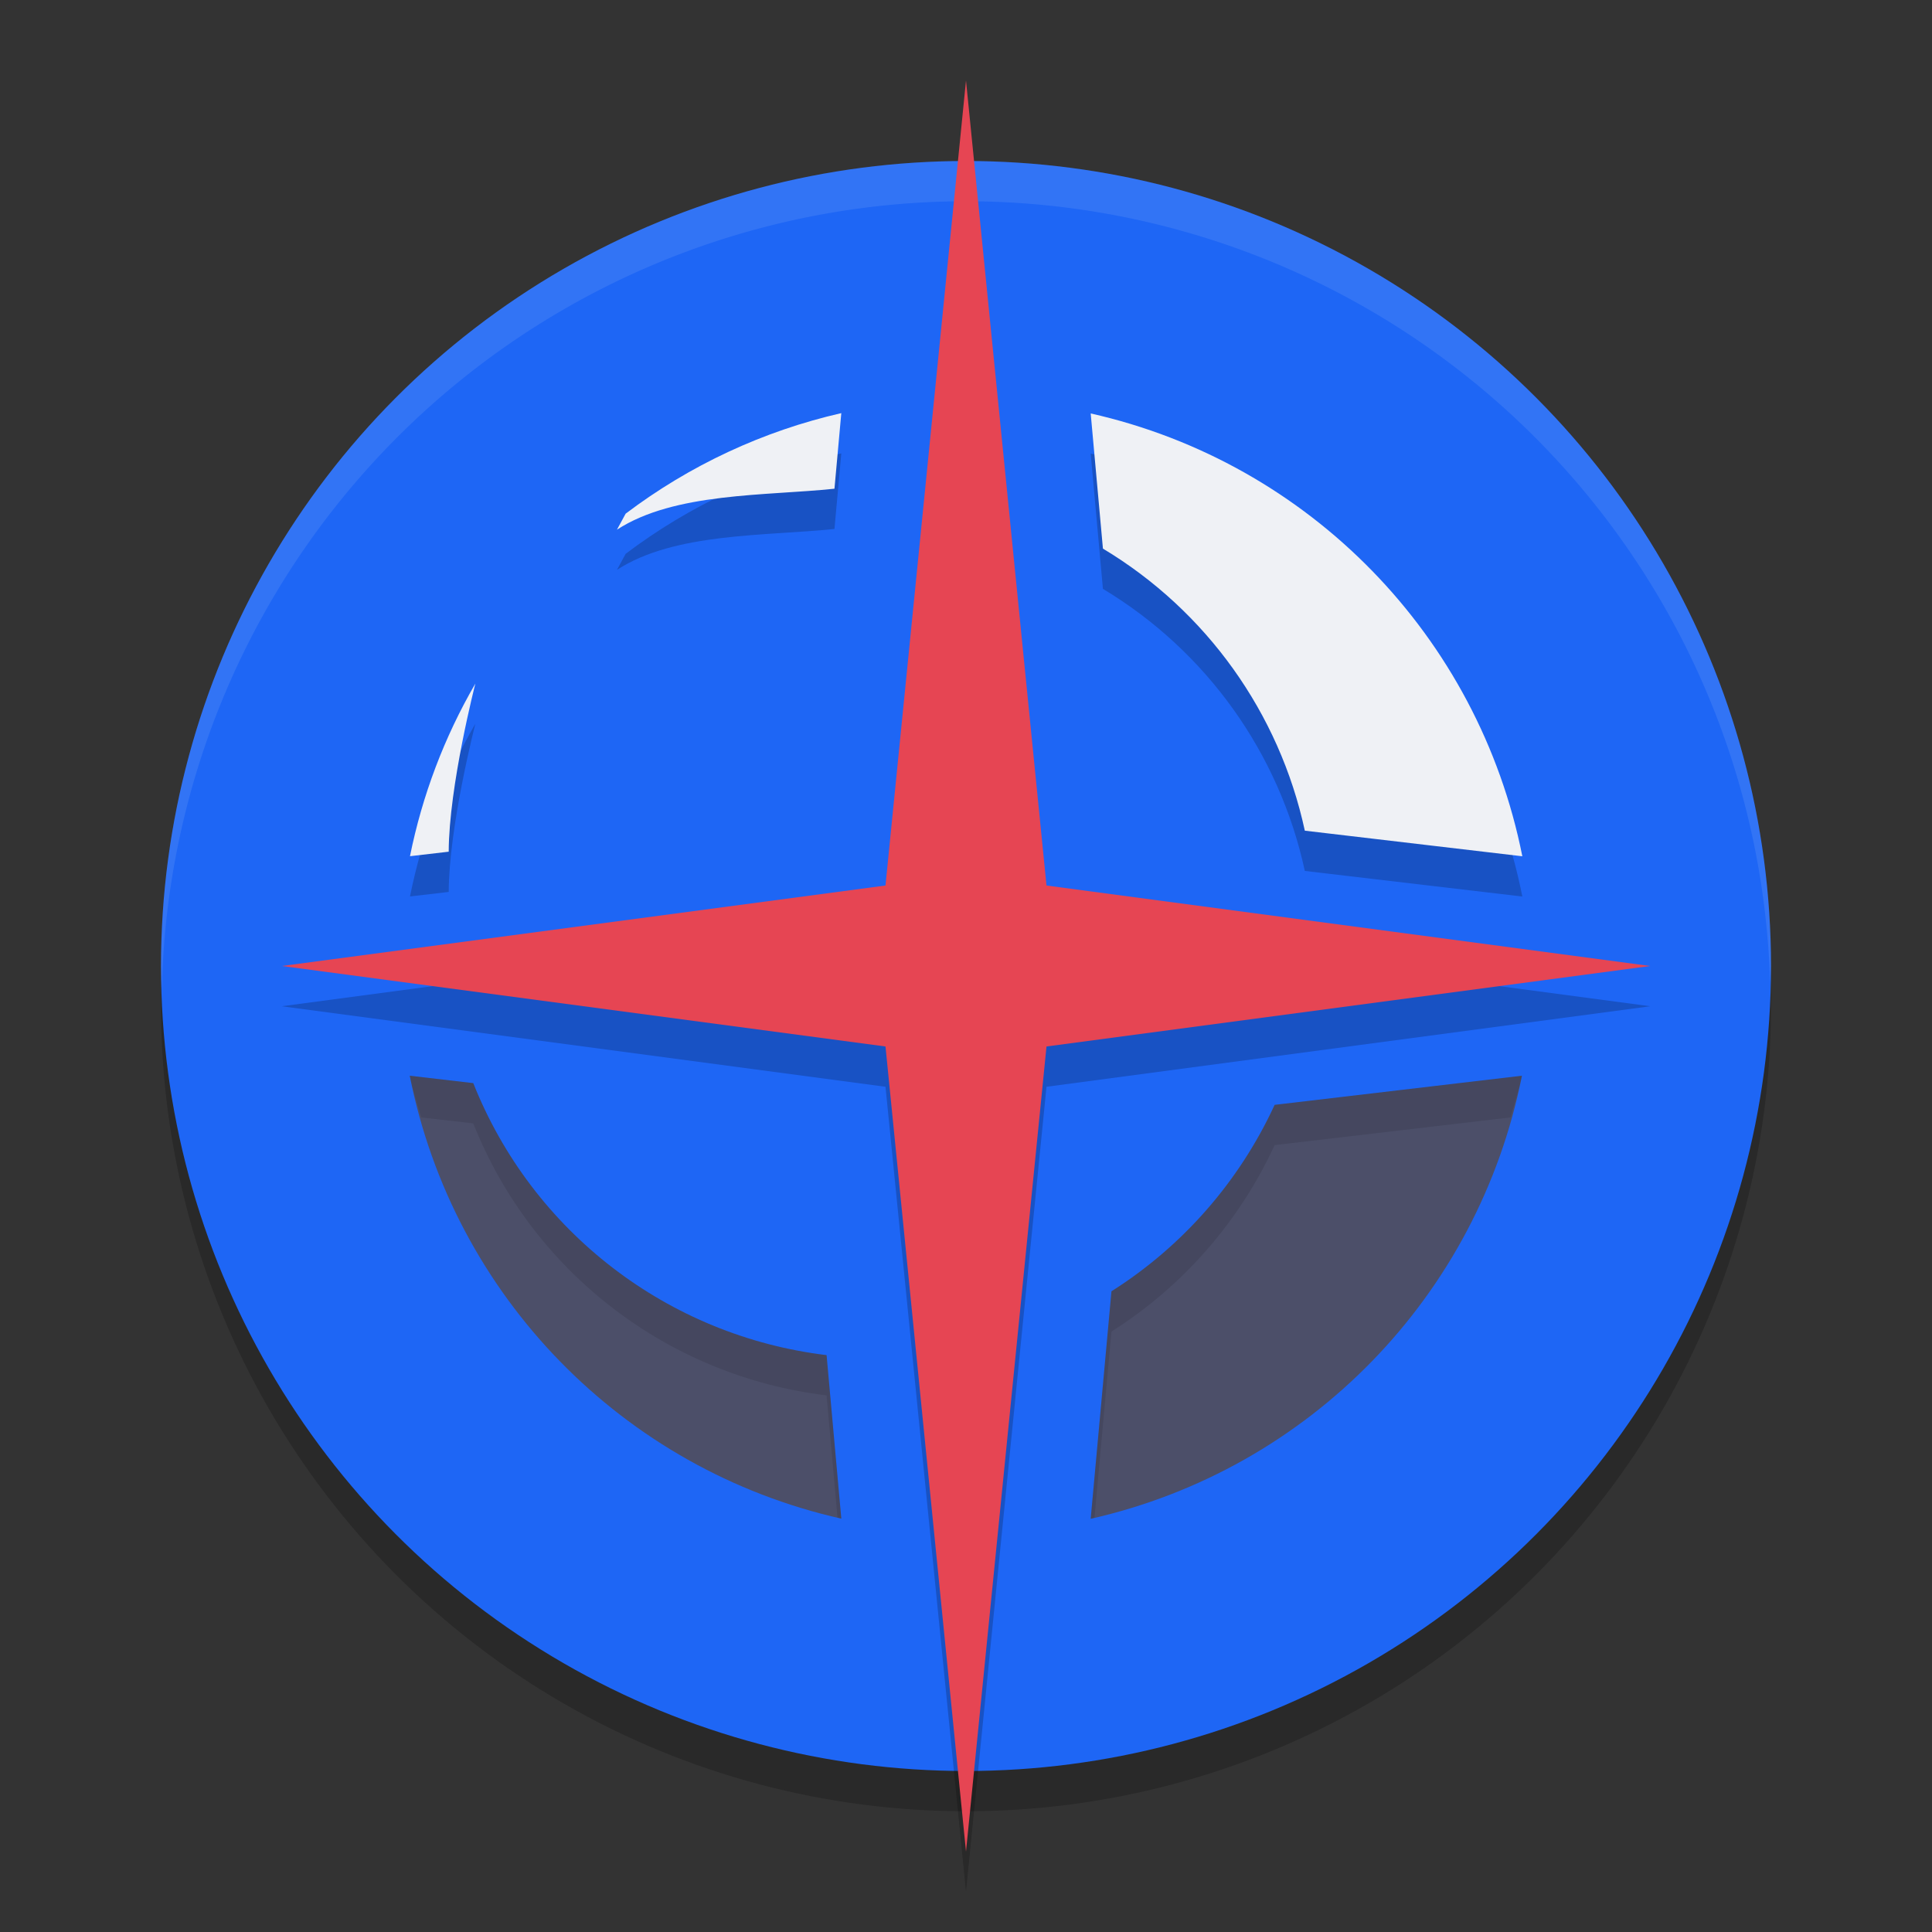 <svg xmlns="http://www.w3.org/2000/svg" width="24" height="24" version="1.1">
 <rect width="100%" height="100%" fill="#333333" stroke="none"/>
 <circle style="opacity:0.2" cx="12" cy="12.5" r="10"/>
 <path style="opacity:0.2" d="M 10.58,5.146 C 9.398,5.393 8,6.333 7.63,7.274 l 0.006,0.02 v 0 c 0,0 1.792,-0.131 2.754,-0.25 z m 2.84,0.008 0.264,2.633 c 0.946,0.603 1.661,1.507 2.031,2.566 l 3.172,0.422 C 18.383,7.961 16.219,5.736 13.42,5.154 Z M 6.4,8.571 C 5.977,9.287 5.257,9.957 5.109,10.775 L 6.195,10.631 C 6.391,9.951 6.4,8.571 6.4,8.571 Z M 5.113,13.225 c 0.503,2.814 2.668,5.04 5.467,5.621 L 10.391,16.959 C 8.397,16.714 6.743,15.301 6.191,13.369 Z m 13.777,0 -3.176,0.422 c -0.369,1.061 -1.085,1.966 -2.031,2.57 l -0.264,2.637 c 2.803,-0.581 4.97,-2.811 5.471,-5.629 z"/>
 <circle style="fill:#1e66f5" cx="12" cy="12" r="10"/>
 <path style="opacity:0.2" d="M 10.451,5.632 C 9.48,5.854 8.567,6.279 7.772,6.88 L 7.664,7.079 C 8.381,6.613 9.516,6.66 10.366,6.571 Z m 3.098,0.003 0.152,1.68 c 1.284,0.771 2.192,2.04 2.508,3.504 L 18.911,11.137 C 18.368,8.404 16.267,6.248 13.549,5.635 Z M 5.905,8.991 C 5.519,9.657 5.245,10.381 5.093,11.136 l 0.481,-0.056 c 0.003,-0.817 0.331,-2.089 0.331,-2.089 z"/>
 <path style="opacity:0.1;fill:#eff1f5" d="M 12,2 A 10,10 0 0 0 2,12 10,10 0 0 0 2.011,12.291 10,10 0 0 1 12,2.5 10,10 0 0 1 21.989,12.209 10,10 0 0 0 22,12 10,10 0 0 0 12,2 Z"/>
 <path style="fill:#eff1f5" d="M 10.451,5.132 C 9.48,5.354 8.567,5.78 7.772,6.381 L 7.664,6.58 C 8.381,6.114 9.516,6.161 10.366,6.071 Z m 3.098,0.003 0.152,1.68 c 1.284,0.771 2.192,2.04 2.508,3.504 l 2.702,0.318 C 18.368,7.905 16.267,5.748 13.549,5.136 Z M 5.905,8.492 C 5.519,9.157 5.245,9.882 5.093,10.636 l 0.481,-0.056 C 5.577,9.763 5.905,8.492 5.905,8.492 Z"/>
 <path style="fill:#4c4f69" d="M 5.09 13.363 C 5.632 16.096 7.733 18.253 10.451 18.865 L 10.268 16.834 C 8.296 16.596 6.612 15.3 5.879 13.455 L 5.09 13.363 z M 18.906 13.363 L 15.834 13.725 C 15.396 14.676 14.692 15.481 13.807 16.041 L 13.549 18.867 C 16.266 18.253 18.365 16.096 18.906 13.363 z"/>
 <path style="opacity:0.2" d="m 12,1.5 -1,10 -7.5,1 7.5,1 1,10 1,-10 7.5,-1 -7.5,-1 z"/>
 <path style="fill:#e64553" d="M 12,1 11,11 3.5,12 11,13 12,23 13,13 20.5,12 13,11 Z"/>
 <path style="opacity:0.1" d="M 5.09 13.363 C 5.125 13.541 5.184 13.709 5.232 13.881 L 5.879 13.955 C 6.612 15.8 8.296 17.096 10.268 17.334 L 10.404 18.852 C 10.42 18.855 10.435 18.862 10.451 18.865 L 10.268 16.834 C 8.296 16.596 6.612 15.3 5.879 13.455 L 5.09 13.363 z M 18.906 13.363 L 15.834 13.725 C 15.396 14.676 14.692 15.481 13.807 16.041 L 13.549 18.867 C 13.565 18.864 13.58 18.857 13.596 18.854 L 13.807 16.541 C 14.692 15.981 15.396 15.176 15.834 14.225 L 18.764 13.881 C 18.812 13.708 18.871 13.541 18.906 13.363 z"/>
</svg>
